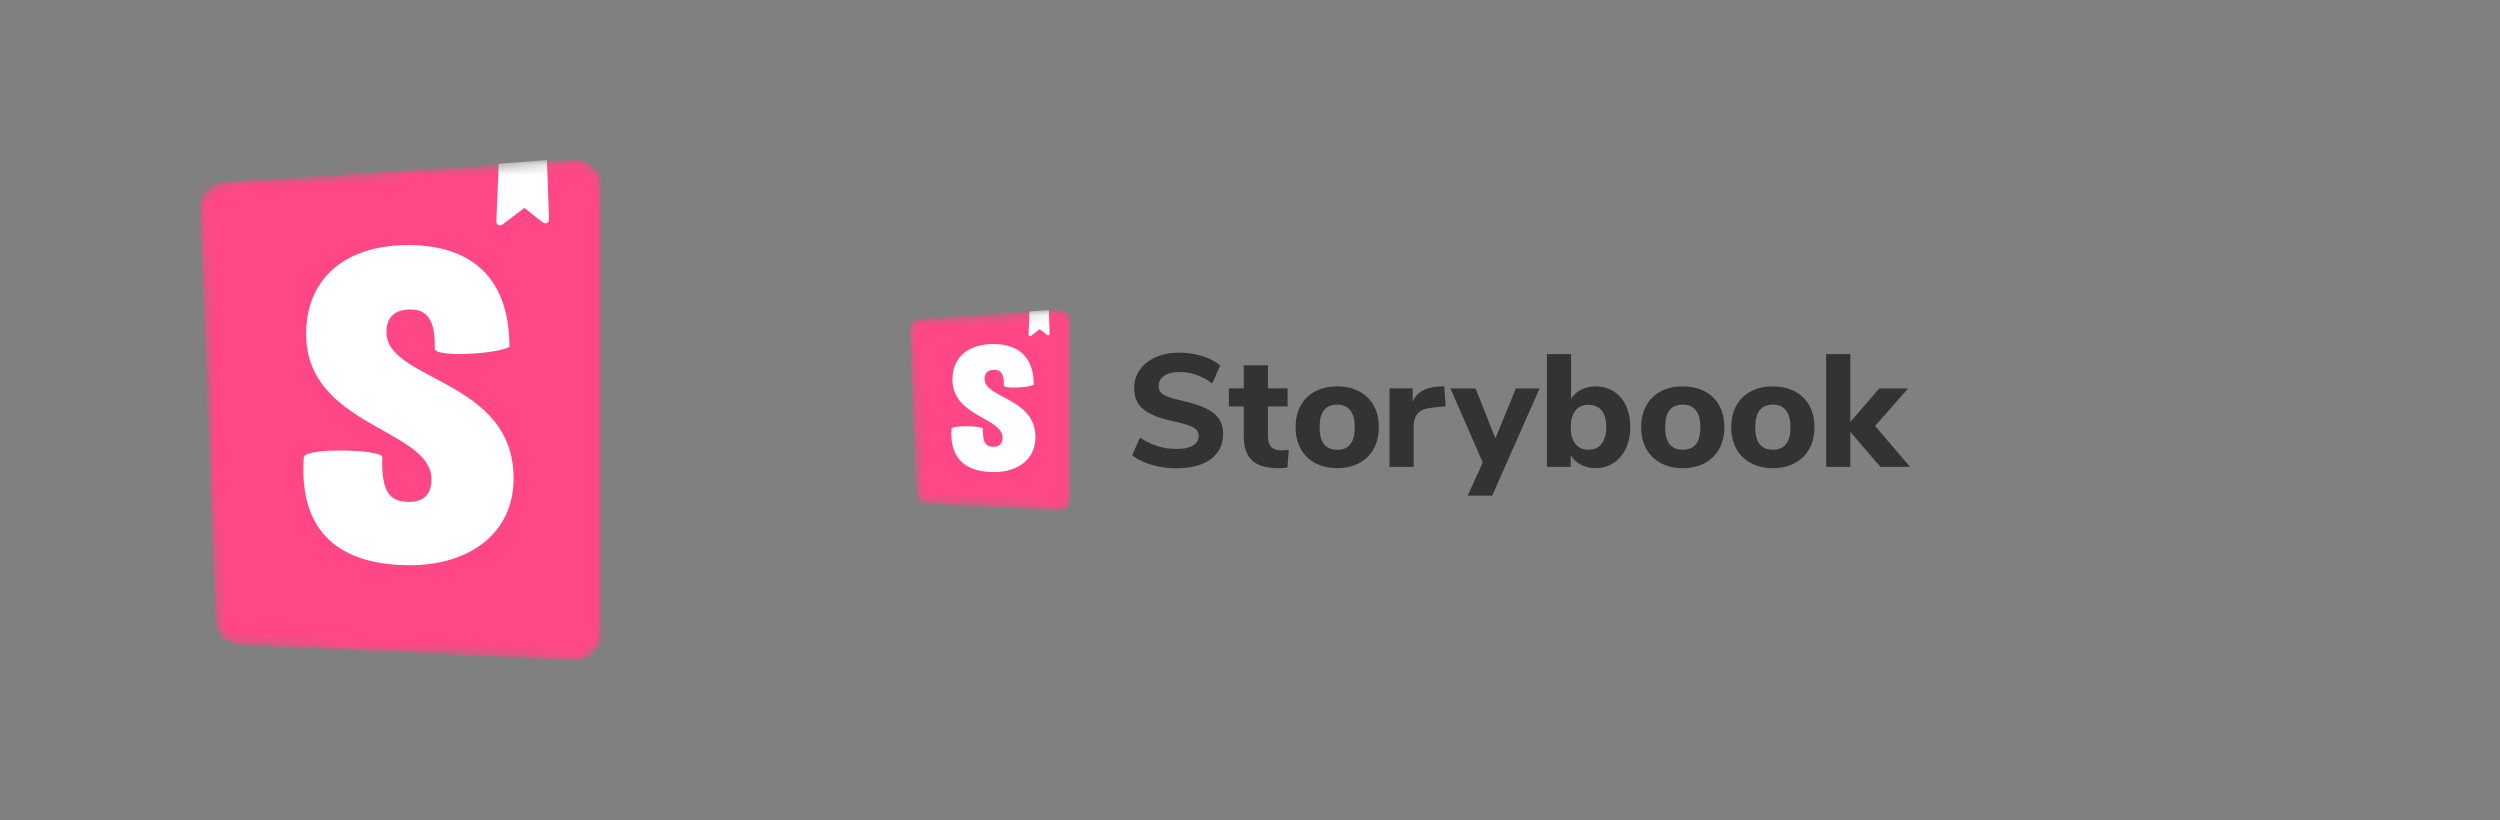 <svg width="250" height="82" viewBox="0 0 250 82" fill="none" xmlns="http://www.w3.org/2000/svg">
<rect x="0" y="0" width="250" height="82" fill="#808080" stroke="none"/>
<mask id="mask0_401_622" style="mask-type:alpha" maskUnits="userSpaceOnUse" x="20" y="16" width="41" height="50">
<path d="M21.551 62.073L20.002 20.802C19.951 19.439 20.996 18.284 22.357 18.199L57.461 16.005C58.847 15.918 60.04 16.971 60.127 18.357C60.13 18.409 60.132 18.462 60.132 18.514V63.486C60.132 64.874 59.006 66 57.618 66C57.58 66 57.543 65.999 57.505 65.998L23.95 64.49C22.643 64.432 21.6 63.381 21.551 62.073Z" fill="white"/>
</mask>
<g mask="url(#mask0_401_622)">
<path d="M21.551 62.073L20.002 20.802C19.951 19.439 20.996 18.284 22.357 18.199L57.461 16.005C58.847 15.918 60.04 16.971 60.127 18.357C60.13 18.409 60.132 18.462 60.132 18.514V63.486C60.132 64.874 59.006 66 57.618 66C57.58 66 57.543 65.999 57.505 65.998L23.95 64.49C22.643 64.432 21.6 63.381 21.551 62.073Z" fill="#FF4785"/>
<path d="M49.634 22.146L49.874 16.379L54.695 16L54.902 21.947C54.91 22.154 54.748 22.328 54.541 22.335C54.452 22.338 54.365 22.31 54.296 22.255L52.437 20.791L50.235 22.46C50.07 22.585 49.835 22.553 49.71 22.388C49.657 22.319 49.63 22.233 49.634 22.146Z" fill="white"/>
<path d="M43.469 34.846C43.469 35.824 50.057 35.355 50.941 34.668C50.941 28.008 47.367 24.508 40.823 24.508C34.279 24.508 30.613 28.063 30.613 33.394C30.613 42.68 43.144 42.857 43.144 47.922C43.144 49.344 42.448 50.188 40.916 50.188C38.92 50.188 38.131 49.169 38.224 45.703C38.224 44.952 30.613 44.717 30.381 45.703C29.79 54.102 35.022 56.524 41.009 56.524C46.81 56.524 51.359 53.431 51.359 47.833C51.359 37.881 38.642 38.148 38.642 33.216C38.642 31.217 40.127 30.951 41.009 30.951C41.937 30.951 43.608 31.114 43.469 34.846Z" fill="white"/>
</g>
<g clip-path="url(#clip0_401_622)">
<path fill-rule="evenodd" clip-rule="evenodd" d="M117.64 46.831C116.787 46.831 115.965 46.717 115.176 46.487C114.387 46.258 113.731 45.941 113.208 45.535L114.008 43.759C115.096 44.517 116.317 44.895 117.672 44.895C118.376 44.895 118.917 44.781 119.296 44.551C119.675 44.322 119.864 44.005 119.864 43.599C119.864 43.237 119.691 42.954 119.344 42.751C118.997 42.549 118.381 42.351 117.496 42.159C116.504 41.957 115.712 41.711 115.12 41.423C114.528 41.135 114.096 40.781 113.824 40.359C113.552 39.938 113.416 39.418 113.416 38.799C113.416 38.117 113.605 37.509 113.984 36.975C114.363 36.442 114.893 36.023 115.576 35.719C116.259 35.415 117.048 35.263 117.944 35.263C118.744 35.263 119.515 35.381 120.256 35.615C120.997 35.85 121.587 36.165 122.024 36.559L121.224 38.335C120.189 37.578 119.101 37.199 117.96 37.199C117.309 37.199 116.797 37.325 116.424 37.575C116.051 37.826 115.864 38.17 115.864 38.607C115.864 38.863 115.936 39.074 116.08 39.239C116.224 39.405 116.464 39.551 116.8 39.679C117.136 39.807 117.613 39.941 118.232 40.079C119.683 40.399 120.725 40.81 121.36 41.311C121.995 41.813 122.312 42.506 122.312 43.391C122.312 44.458 121.901 45.298 121.08 45.911C120.259 46.525 119.112 46.831 117.64 46.831ZM128.104 45.039C128.349 45.039 128.605 45.023 128.872 44.991L128.744 46.751C128.435 46.794 128.125 46.815 127.816 46.815C126.621 46.815 125.749 46.554 125.2 46.031C124.651 45.509 124.376 44.714 124.376 43.647V40.639H122.888V38.831H124.376V36.527H126.792V38.831H128.76V40.639H126.792V43.631C126.792 44.57 127.229 45.039 128.104 45.039ZM133.72 46.815C132.888 46.815 132.157 46.647 131.528 46.311C130.899 45.975 130.413 45.501 130.072 44.887C129.731 44.274 129.56 43.551 129.56 42.719C129.56 41.887 129.731 41.165 130.072 40.551C130.413 39.938 130.899 39.466 131.528 39.135C132.157 38.805 132.888 38.639 133.72 38.639C134.552 38.639 135.283 38.805 135.912 39.135C136.541 39.466 137.027 39.938 137.368 40.551C137.709 41.165 137.88 41.887 137.88 42.719C137.88 43.551 137.709 44.274 137.368 44.887C137.027 45.501 136.541 45.975 135.912 46.311C135.283 46.647 134.552 46.815 133.72 46.815ZM133.72 44.975C134.893 44.975 135.48 44.223 135.48 42.719C135.48 41.962 135.328 41.397 135.024 41.023C134.72 40.65 134.285 40.463 133.72 40.463C132.547 40.463 131.96 41.215 131.96 42.719C131.96 44.223 132.547 44.975 133.72 44.975ZM144.568 40.623L143.208 40.767C142.536 40.831 142.062 41.021 141.784 41.335C141.507 41.65 141.368 42.069 141.368 42.591V46.687H138.952V38.831H141.272V40.159C141.667 39.253 142.483 38.757 143.72 38.671L144.424 38.623L144.568 40.623ZM151.588 38.847H153.956L149.22 49.567H146.772L148.276 46.255L145.044 38.847H147.556L149.54 43.839L151.588 38.847ZM159.556 38.639C160.239 38.639 160.842 38.805 161.364 39.135C161.887 39.466 162.295 39.938 162.588 40.551C162.882 41.165 163.028 41.877 163.028 42.687C163.028 43.498 162.882 44.215 162.588 44.839C162.295 45.463 161.884 45.949 161.356 46.295C160.828 46.642 160.228 46.815 159.556 46.815C159.012 46.815 158.522 46.701 158.084 46.471C157.647 46.242 157.311 45.925 157.076 45.519V46.687H154.692V35.407H157.108V39.887C157.343 39.493 157.676 39.186 158.108 38.967C158.54 38.749 159.023 38.639 159.556 38.639ZM158.852 44.975C159.418 44.975 159.855 44.775 160.164 44.375C160.474 43.975 160.628 43.413 160.628 42.687C160.628 41.973 160.474 41.426 160.164 41.047C159.855 40.669 159.418 40.479 158.852 40.479C158.287 40.479 157.85 40.674 157.54 41.063C157.231 41.453 157.076 42.005 157.076 42.719C157.076 43.445 157.231 44.002 157.54 44.391C157.85 44.781 158.287 44.975 158.852 44.975ZM168.276 46.815C167.444 46.815 166.714 46.647 166.084 46.311C165.455 45.975 164.97 45.501 164.628 44.887C164.287 44.274 164.116 43.551 164.116 42.719C164.116 41.887 164.287 41.165 164.628 40.551C164.97 39.938 165.455 39.466 166.084 39.135C166.714 38.805 167.444 38.639 168.276 38.639C169.108 38.639 169.839 38.805 170.468 39.135C171.098 39.466 171.583 39.938 171.924 40.551C172.266 41.165 172.436 41.887 172.436 42.719C172.436 43.551 172.266 44.274 171.924 44.887C171.583 45.501 171.098 45.975 170.468 46.311C169.839 46.647 169.108 46.815 168.276 46.815ZM168.276 44.975C169.45 44.975 170.036 44.223 170.036 42.719C170.036 41.962 169.884 41.397 169.58 41.023C169.276 40.65 168.842 40.463 168.276 40.463C167.103 40.463 166.516 41.215 166.516 42.719C166.516 44.223 167.103 44.975 168.276 44.975ZM177.284 46.815C176.452 46.815 175.722 46.647 175.092 46.311C174.463 45.975 173.978 45.501 173.636 44.887C173.295 44.274 173.124 43.551 173.124 42.719C173.124 41.887 173.295 41.165 173.636 40.551C173.978 39.938 174.463 39.466 175.092 39.135C175.722 38.805 176.452 38.639 177.284 38.639C178.116 38.639 178.847 38.805 179.476 39.135C180.106 39.466 180.591 39.938 180.932 40.551C181.274 41.165 181.444 41.887 181.444 42.719C181.444 43.551 181.274 44.274 180.932 44.887C180.591 45.501 180.106 45.975 179.476 46.311C178.847 46.647 178.116 46.815 177.284 46.815ZM177.284 44.975C178.458 44.975 179.044 44.223 179.044 42.719C179.044 41.962 178.892 41.397 178.588 41.023C178.284 40.65 177.85 40.463 177.284 40.463C176.111 40.463 175.524 41.215 175.524 42.719C175.524 44.223 176.111 44.975 177.284 44.975ZM191 46.687H188.04L185.032 43.183V46.687H182.616V35.407H185.032V42.191L187.928 38.847H190.808L187.512 42.591L191 46.687Z" fill="#333333"/>
<mask id="mask1_401_622" style="mask-type:alpha" maskUnits="userSpaceOnUse" x="91" y="31" width="17" height="20">
<path d="M91.62 49.429L91.001 32.921C90.98 32.376 91.398 31.914 91.943 31.88L105.984 31.002C106.539 30.967 107.016 31.389 107.051 31.943C107.052 31.964 107.053 31.985 107.053 32.006V49.994C107.053 50.55 106.602 51 106.047 51C106.032 51 106.017 51 106.002 50.999L92.58 50.396C92.057 50.373 91.64 49.952 91.62 49.429Z" fill="white"/>
</mask>
<g mask="url(#mask1_401_622)">
<path d="M91.62 49.429L91.001 32.921C90.98 32.376 91.398 31.914 91.943 31.88L105.984 31.002C106.539 30.967 107.016 31.389 107.051 31.943C107.052 31.964 107.053 31.985 107.053 32.006V49.994C107.053 50.55 106.602 51 106.047 51C106.032 51 106.017 51 106.002 50.999L92.58 50.396C92.057 50.373 91.64 49.952 91.62 49.429Z" fill="#FF4785"/>
<path d="M102.854 33.458L102.95 31.151L104.878 31L104.961 33.379C104.964 33.462 104.899 33.531 104.816 33.534C104.781 33.535 104.746 33.524 104.718 33.502L103.975 32.916L103.094 33.584C103.028 33.634 102.934 33.621 102.884 33.555C102.863 33.527 102.852 33.493 102.854 33.458Z" fill="white"/>
<path d="M100.387 38.538C100.387 38.929 103.023 38.742 103.376 38.467C103.376 35.803 101.947 34.403 99.329 34.403C96.712 34.403 95.245 35.825 95.245 37.957C95.245 41.672 100.257 41.743 100.257 43.769C100.257 44.337 99.979 44.675 99.366 44.675C98.568 44.675 98.252 44.267 98.29 42.881C98.29 42.581 95.245 42.487 95.152 42.881C94.916 46.24 97.009 47.209 99.403 47.209C101.724 47.209 103.543 45.972 103.543 43.733C103.543 39.752 98.457 39.859 98.457 37.886C98.457 37.087 99.051 36.98 99.403 36.98C99.775 36.98 100.443 37.045 100.387 38.538Z" fill="white"/>
</g>
</g>
<defs>
<clipPath id="clip0_401_622">
<rect width="100" height="20" fill="white" transform="translate(91 31)"/>
</clipPath>
</defs>
</svg>
